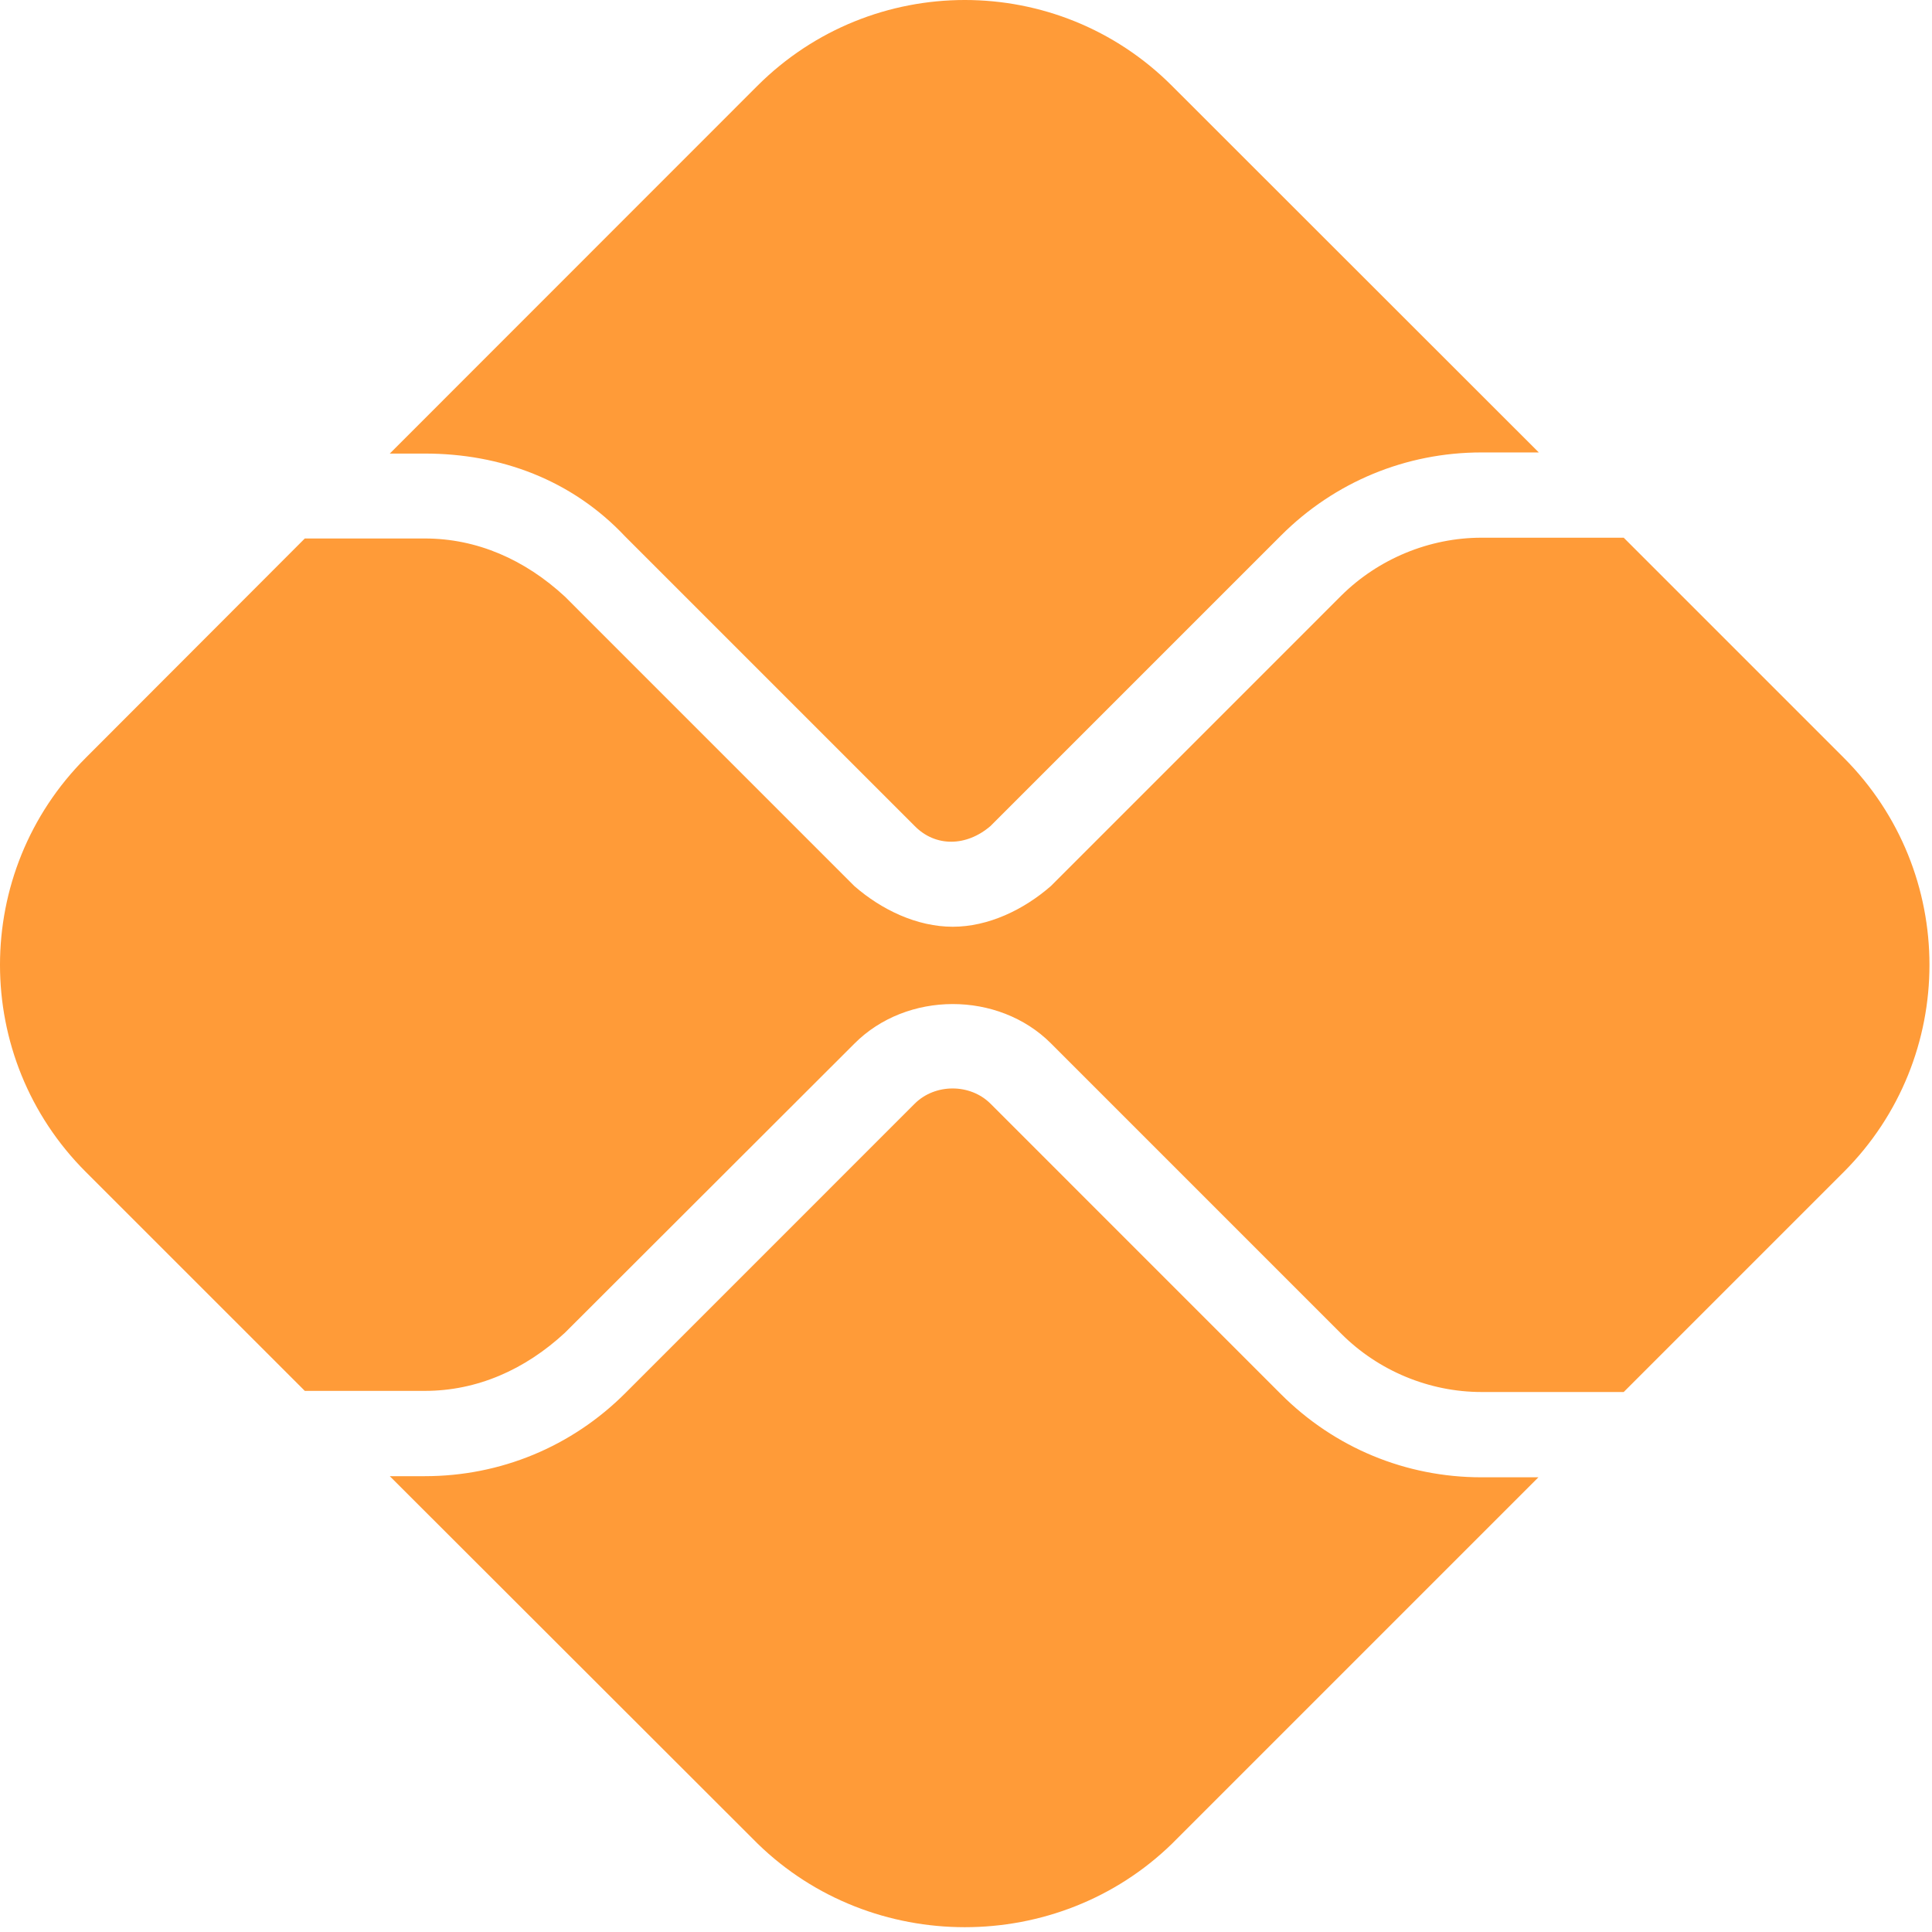 <svg width="60" height="60" viewBox="0 0 60 60" fill="none" xmlns="http://www.w3.org/2000/svg">
<path d="M28.406 34.277C29.039 33.645 30.129 33.645 30.762 34.277L39.785 43.301C41.449 44.965 43.664 45.879 46.008 45.879H47.777L36.398 57.258C32.848 60.715 27.082 60.715 23.531 57.258L12.105 45.844H13.195C15.539 45.844 17.754 44.93 19.418 43.266L28.406 34.277V34.277ZM30.762 25.652C30.012 26.297 29.051 26.309 28.406 25.652L19.418 16.664C17.754 14.895 15.539 14.086 13.195 14.086H12.105L23.52 2.667C27.082 -0.889 32.848 -0.889 36.398 2.667L47.789 14.051H46.008C43.664 14.051 41.449 14.965 39.785 16.629L30.762 25.652V25.652ZM13.195 16.723C14.813 16.723 16.301 17.379 17.543 18.527L26.531 27.516C27.375 28.254 28.477 28.781 29.59 28.781C30.692 28.781 31.793 28.254 32.637 27.516L41.66 18.492C42.809 17.355 44.391 16.699 46.008 16.699H50.426L57.258 23.531C60.809 27.082 60.809 32.848 57.258 36.398L50.426 43.23H46.008C44.391 43.23 42.809 42.574 41.66 41.426L32.637 32.402C31.008 30.773 28.16 30.773 26.531 32.414L17.543 41.391C16.301 42.539 14.813 43.195 13.195 43.195H9.466L2.667 36.398C-0.889 32.848 -0.889 27.082 2.667 23.531L9.466 16.723H13.195V16.723Z" fill="#FF9B38"/>
</svg>
